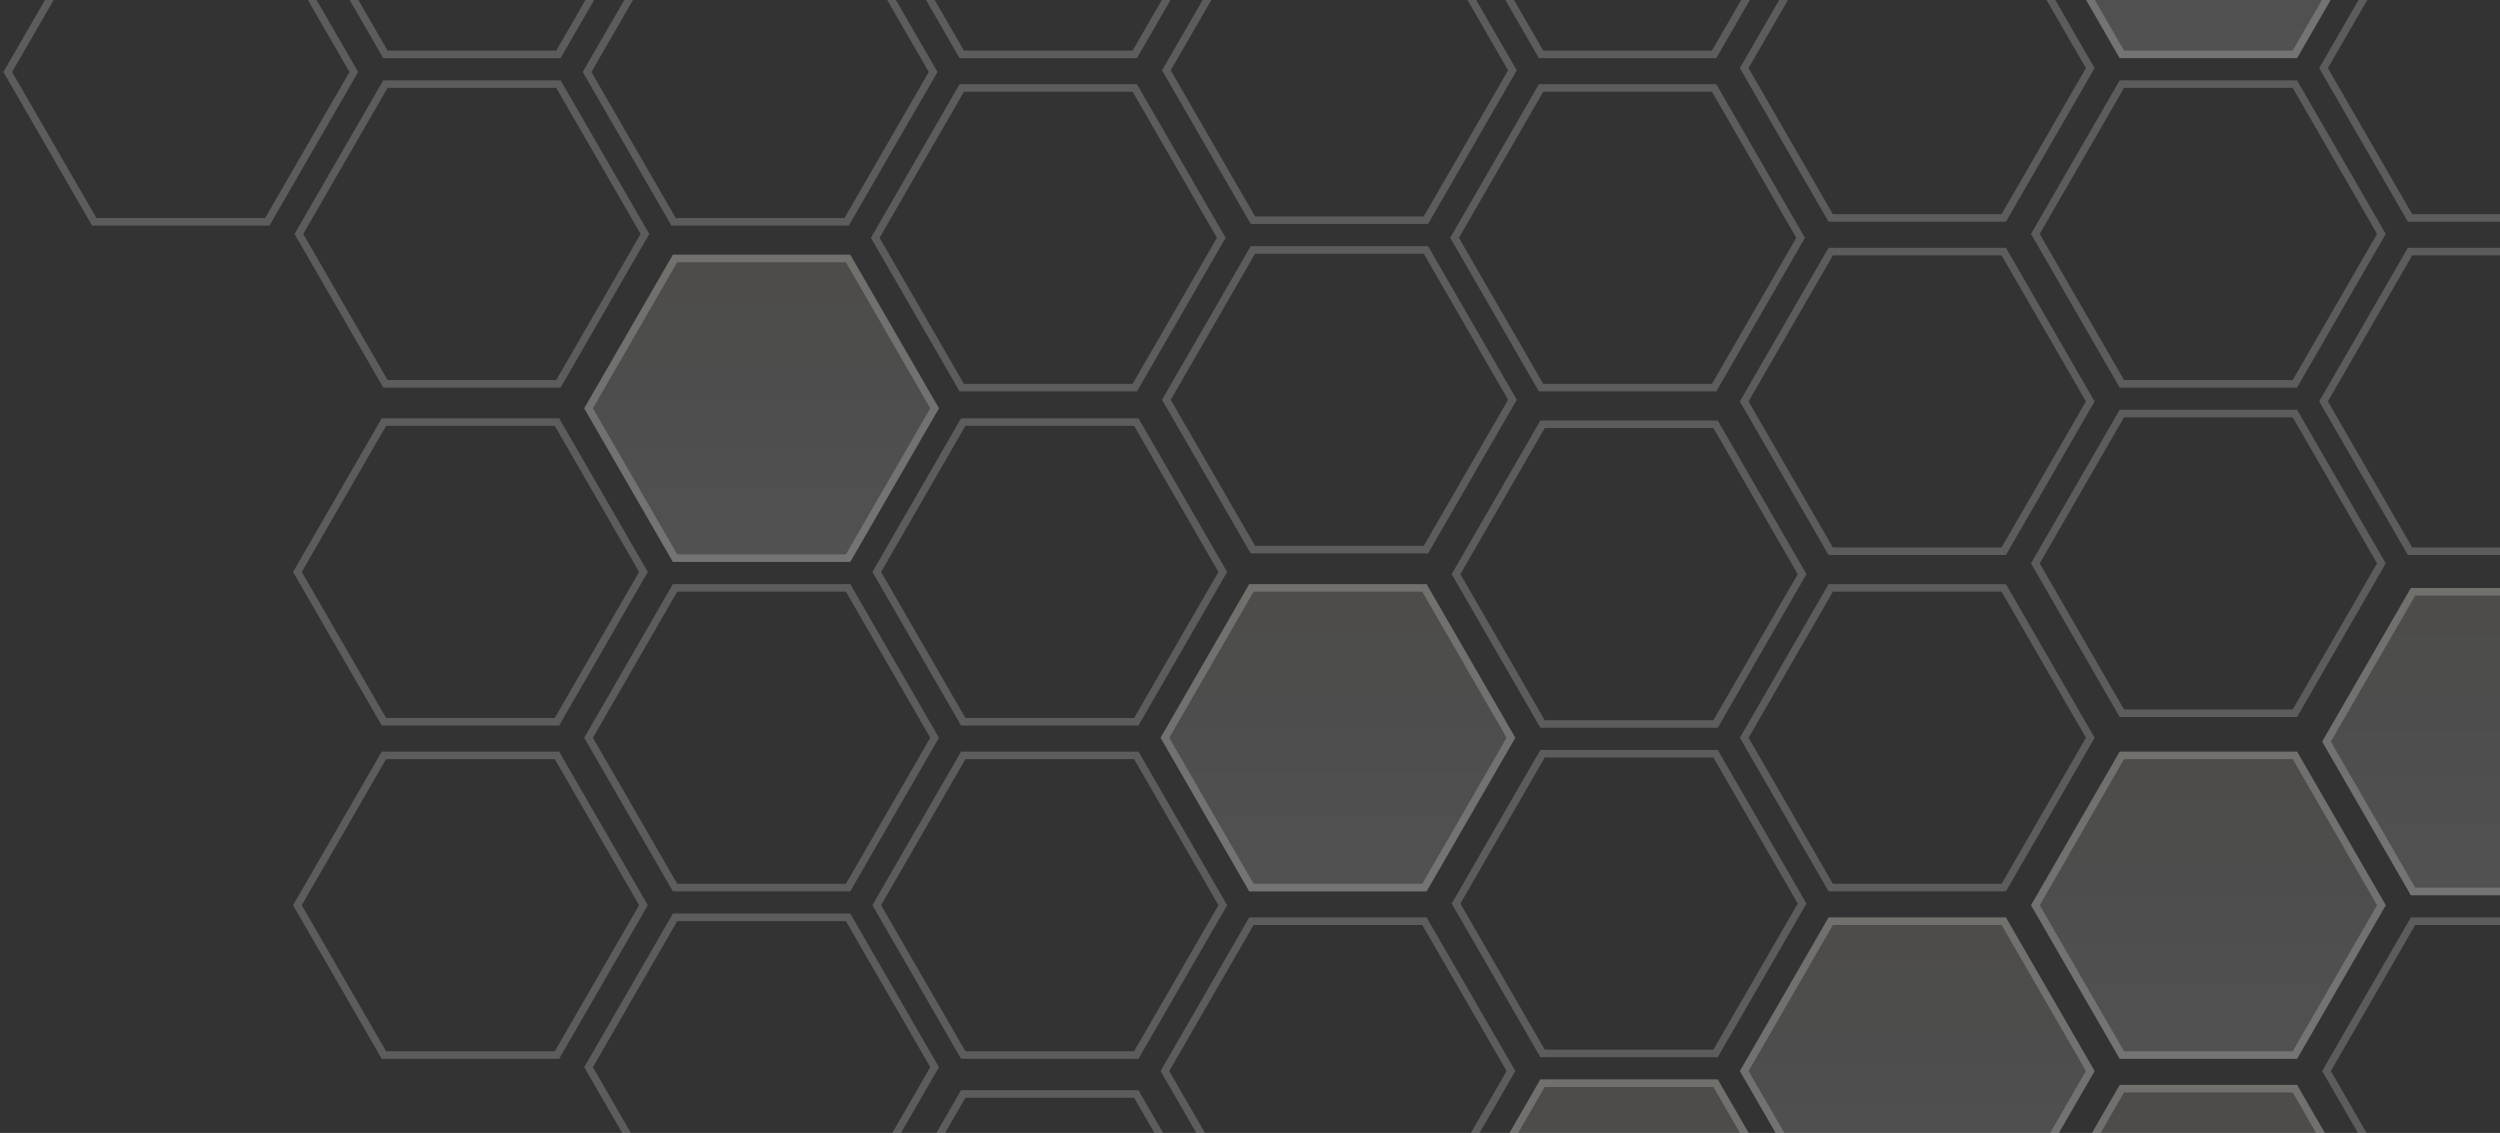 <svg width="331" height="150" viewBox="0 0 331 150" fill="none" xmlns="http://www.w3.org/2000/svg">
<rect x="0" y="0" width="331" height="150" fill="#333333" stroke="none"/>
<path d="M204.039 7.197L192.585 -12.643L204.039 -32.482H226.948L238.402 -12.643L226.948 7.197L204.039 7.197Z" stroke="white" stroke-opacity="0.2"/>
<path d="M127.336 7.197L115.882 -12.643L127.336 -32.482H150.244L161.699 -12.643L150.244 7.197L127.336 7.197Z" stroke="white" stroke-opacity="0.2"/>
<path d="M127.336 51.325L115.882 31.486L127.336 11.647H150.244L161.699 31.486L150.244 51.325H127.336Z" stroke="white" stroke-opacity="0.2"/>
<path d="M165.883 29.152L154.429 9.312L165.883 -10.527H188.791L200.245 9.312L188.791 29.152H165.883Z" stroke="white" stroke-opacity="0.2"/>
<path d="M165.883 72.769L154.429 52.93L165.883 33.091H188.791L200.245 52.93L188.791 72.769H165.883Z" stroke="white" stroke-opacity="0.2"/>
<path d="M204.039 51.325L192.585 31.486L204.039 11.647H226.948L238.402 31.486L226.948 51.325H204.039Z" stroke="white" stroke-opacity="0.2"/>
<path d="M268.902 -12.643L280.645 -32.982H304.131L315.874 -12.643L304.131 7.697L280.645 7.697L268.902 -12.643Z" fill="url(#paint0_linear_735_2870)" fill-opacity="0.15"/>
<path d="M280.934 7.197L269.48 -12.643L280.934 -32.482H303.842L315.296 -12.643L303.842 7.197L280.934 7.197Z" stroke="white" stroke-opacity="0.2"/>
<path d="M319.09 28.859L307.636 9.02L319.09 -10.82H341.998L353.452 9.02L341.998 28.859H319.09Z" stroke="white" stroke-opacity="0.2"/>
<path d="M242.387 28.859L230.933 9.02L242.387 -10.82H265.295L276.749 9.02L265.295 28.859H242.387Z" stroke="white" stroke-opacity="0.2"/>
<path d="M242.387 72.986L230.933 53.147L242.387 33.307H265.295L276.749 53.147L265.295 72.986H242.387Z" stroke="white" stroke-opacity="0.2"/>
<path d="M280.934 50.814L269.48 30.975L280.934 11.136H303.842L315.296 30.975L303.842 50.814H280.934Z" stroke="white" stroke-opacity="0.2"/>
<path d="M280.934 94.431L269.48 74.592L280.934 54.753H303.842L315.296 74.592L303.842 94.431H280.934Z" stroke="white" stroke-opacity="0.2"/>
<path d="M319.09 72.986L307.636 53.147L319.09 33.307H341.998L353.452 53.147L341.998 72.986H319.09Z" stroke="white" stroke-opacity="0.2"/>
<path d="M77.348 54.06L89.09 33.721H112.576L124.319 54.06L112.576 74.4H89.09L77.348 54.06Z" fill="url(#paint1_linear_735_2870)" fill-opacity="0.15"/>
<path d="M89.379 73.9L77.925 54.06L89.379 34.221H112.287L123.741 54.06L112.287 73.9H89.379Z" stroke="white" stroke-opacity="0.2"/>
<path d="M127.535 95.562L116.081 75.723L127.535 55.883H150.444L161.898 75.723L150.444 95.562H127.535Z" stroke="white" stroke-opacity="0.2"/>
<path d="M50.832 95.562L39.378 75.723L50.832 55.883H73.74L85.195 75.723L73.74 95.562H50.832Z" stroke="white" stroke-opacity="0.2"/>
<path d="M50.832 139.689L39.378 119.85L50.832 100.01H73.74L85.195 119.85L73.74 139.689H50.832Z" stroke="white" stroke-opacity="0.2"/>
<path d="M89.379 117.517L77.925 97.678L89.379 77.839H112.287L123.741 97.678L112.287 117.517H89.379Z" stroke="white" stroke-opacity="0.2"/>
<path d="M89.379 161.134L77.925 141.295L89.379 121.456H112.287L123.741 141.295L112.287 161.134H89.379Z" stroke="white" stroke-opacity="0.2"/>
<path d="M127.535 139.689L116.081 119.85L127.535 100.01H150.444L161.898 119.85L150.444 139.689H127.535Z" stroke="white" stroke-opacity="0.2"/>
<path d="M204.235 95.855L192.78 76.016L204.235 56.176H227.143L238.597 76.016L227.143 95.855H204.235Z" stroke="white" stroke-opacity="0.2"/>
<path d="M242.391 117.517L230.937 97.678L242.391 77.839H265.299L276.753 97.678L265.299 117.517H242.391Z" stroke="white" stroke-opacity="0.2"/>
<path d="M153.656 97.678L165.399 77.339H188.885L200.627 97.678L188.885 118.017H165.399L153.656 97.678Z" fill="url(#paint2_linear_735_2870)" fill-opacity="0.15"/>
<path d="M165.688 117.517L154.234 97.678L165.688 77.839H188.596L200.05 97.678L188.596 117.517H165.688Z" stroke="white" stroke-opacity="0.2"/>
<path d="M165.688 161.644L154.234 141.805L165.688 121.966H188.596L200.05 141.805L188.596 161.644H165.688Z" stroke="white" stroke-opacity="0.2"/>
<path d="M204.235 139.472L192.78 119.633L204.235 99.794H227.143L238.597 119.633L227.143 139.472H204.235Z" stroke="white" stroke-opacity="0.2"/>
<path d="M192.203 163.25L203.946 142.911H227.431L239.174 163.25L227.431 183.589H203.946L192.203 163.25Z" fill="url(#paint3_linear_735_2870)" fill-opacity="0.15"/>
<path d="M204.235 183.089L192.78 163.25L204.235 143.411H227.143L238.597 163.25L227.143 183.089H204.235Z" stroke="white" stroke-opacity="0.2"/>
<path d="M230.359 141.805L242.102 121.466H265.588L277.331 141.805L265.588 162.144H242.102L230.359 141.805Z" fill="url(#paint4_linear_735_2870)" fill-opacity="0.15"/>
<path d="M242.391 161.644L230.937 141.805L242.391 121.966H265.299L276.753 141.805L265.299 161.644H242.391Z" stroke="white" stroke-opacity="0.2"/>
<path d="M127.531 184.517L116.077 164.678L127.531 144.839H150.44L161.894 164.678L150.44 184.517H127.531Z" stroke="white" stroke-opacity="0.2"/>
<path d="M307.453 98.189L319.196 77.85H342.681L354.424 98.189L342.681 118.529H319.196L307.453 98.189Z" fill="url(#paint5_linear_735_2870)" fill-opacity="0.15"/>
<path d="M319.485 118.029L308.03 98.189L319.485 78.35H342.393L353.847 98.189L342.393 118.029H319.485Z" stroke="white" stroke-opacity="0.2"/>
<path d="M268.906 119.85L280.649 99.51H304.135L315.877 119.85L304.135 140.189H280.649L268.906 119.85Z" fill="url(#paint6_linear_735_2870)" fill-opacity="0.15"/>
<path d="M280.938 139.689L269.484 119.85L280.938 100.01H303.846L315.3 119.85L303.846 139.689H280.938Z" stroke="white" stroke-opacity="0.2"/>
<path d="M268.906 163.979L280.649 143.639H304.135L315.877 163.979L304.135 184.318H280.649L268.906 163.979Z" fill="url(#paint7_linear_735_2870)" fill-opacity="0.15"/>
<path d="M280.938 183.818L269.484 163.979L280.938 144.139H303.846L315.3 163.979L303.846 183.818H280.938Z" stroke="white" stroke-opacity="0.2"/>
<path d="M319.485 161.644L308.03 141.805L319.485 121.966H342.393L353.847 141.805L342.393 161.644H319.485Z" stroke="white" stroke-opacity="0.2"/>
<path d="M12.481 29.37L1.027 9.531L12.481 -10.308H35.389L46.843 9.531L35.389 29.37H12.481Z" stroke="white" stroke-opacity="0.2"/>
<path d="M51.028 7.197L39.573 -12.643L51.028 -32.482H73.936L85.39 -12.643L73.936 7.197L51.028 7.197Z" stroke="white" stroke-opacity="0.2"/>
<path d="M51.028 50.814L39.573 30.975L51.028 11.136H73.936L85.39 30.975L73.936 50.814H51.028Z" stroke="white" stroke-opacity="0.2"/>
<path d="M89.184 29.37L77.73 9.531L89.184 -10.308H112.092L123.546 9.531L112.092 29.37H89.184Z" stroke="white" stroke-opacity="0.2"/>
<defs>
<linearGradient id="paint0_linear_735_2870" x1="292.388" y1="-32.982" x2="292.388" y2="7.697" gradientUnits="userSpaceOnUse">
<stop stop-color="#E1DCC7"/>
<stop offset="0.47" stop-color="#E6E6E6"/>
<stop offset="1" stop-color="white"/>
</linearGradient>
<linearGradient id="paint1_linear_735_2870" x1="100.833" y1="33.721" x2="100.833" y2="74.4" gradientUnits="userSpaceOnUse">
<stop stop-color="#E1DCC7"/>
<stop offset="0.47" stop-color="#E6E6E6"/>
<stop offset="1" stop-color="white"/>
</linearGradient>
<linearGradient id="paint2_linear_735_2870" x1="177.142" y1="77.339" x2="177.142" y2="118.017" gradientUnits="userSpaceOnUse">
<stop stop-color="#E1DCC7"/>
<stop offset="0.47" stop-color="#E6E6E6"/>
<stop offset="1" stop-color="white"/>
</linearGradient>
<linearGradient id="paint3_linear_735_2870" x1="215.689" y1="142.911" x2="215.689" y2="183.589" gradientUnits="userSpaceOnUse">
<stop stop-color="#E1DCC7"/>
<stop offset="0.47" stop-color="#E6E6E6"/>
<stop offset="1" stop-color="white"/>
</linearGradient>
<linearGradient id="paint4_linear_735_2870" x1="253.845" y1="121.466" x2="253.845" y2="162.144" gradientUnits="userSpaceOnUse">
<stop stop-color="#E1DCC7"/>
<stop offset="0.47" stop-color="#E6E6E6"/>
<stop offset="1" stop-color="white"/>
</linearGradient>
<linearGradient id="paint5_linear_735_2870" x1="330.939" y1="77.85" x2="330.939" y2="118.529" gradientUnits="userSpaceOnUse">
<stop stop-color="#E1DCC7"/>
<stop offset="0.47" stop-color="#E6E6E6"/>
<stop offset="1" stop-color="white"/>
</linearGradient>
<linearGradient id="paint6_linear_735_2870" x1="292.392" y1="99.51" x2="292.392" y2="140.189" gradientUnits="userSpaceOnUse">
<stop stop-color="#E1DCC7"/>
<stop offset="0.47" stop-color="#E6E6E6"/>
<stop offset="1" stop-color="white"/>
</linearGradient>
<linearGradient id="paint7_linear_735_2870" x1="292.392" y1="143.639" x2="292.392" y2="184.318" gradientUnits="userSpaceOnUse">
<stop stop-color="#E1DCC7"/>
<stop offset="0.47" stop-color="#E6E6E6"/>
<stop offset="1" stop-color="white"/>
</linearGradient>
</defs>
</svg>
